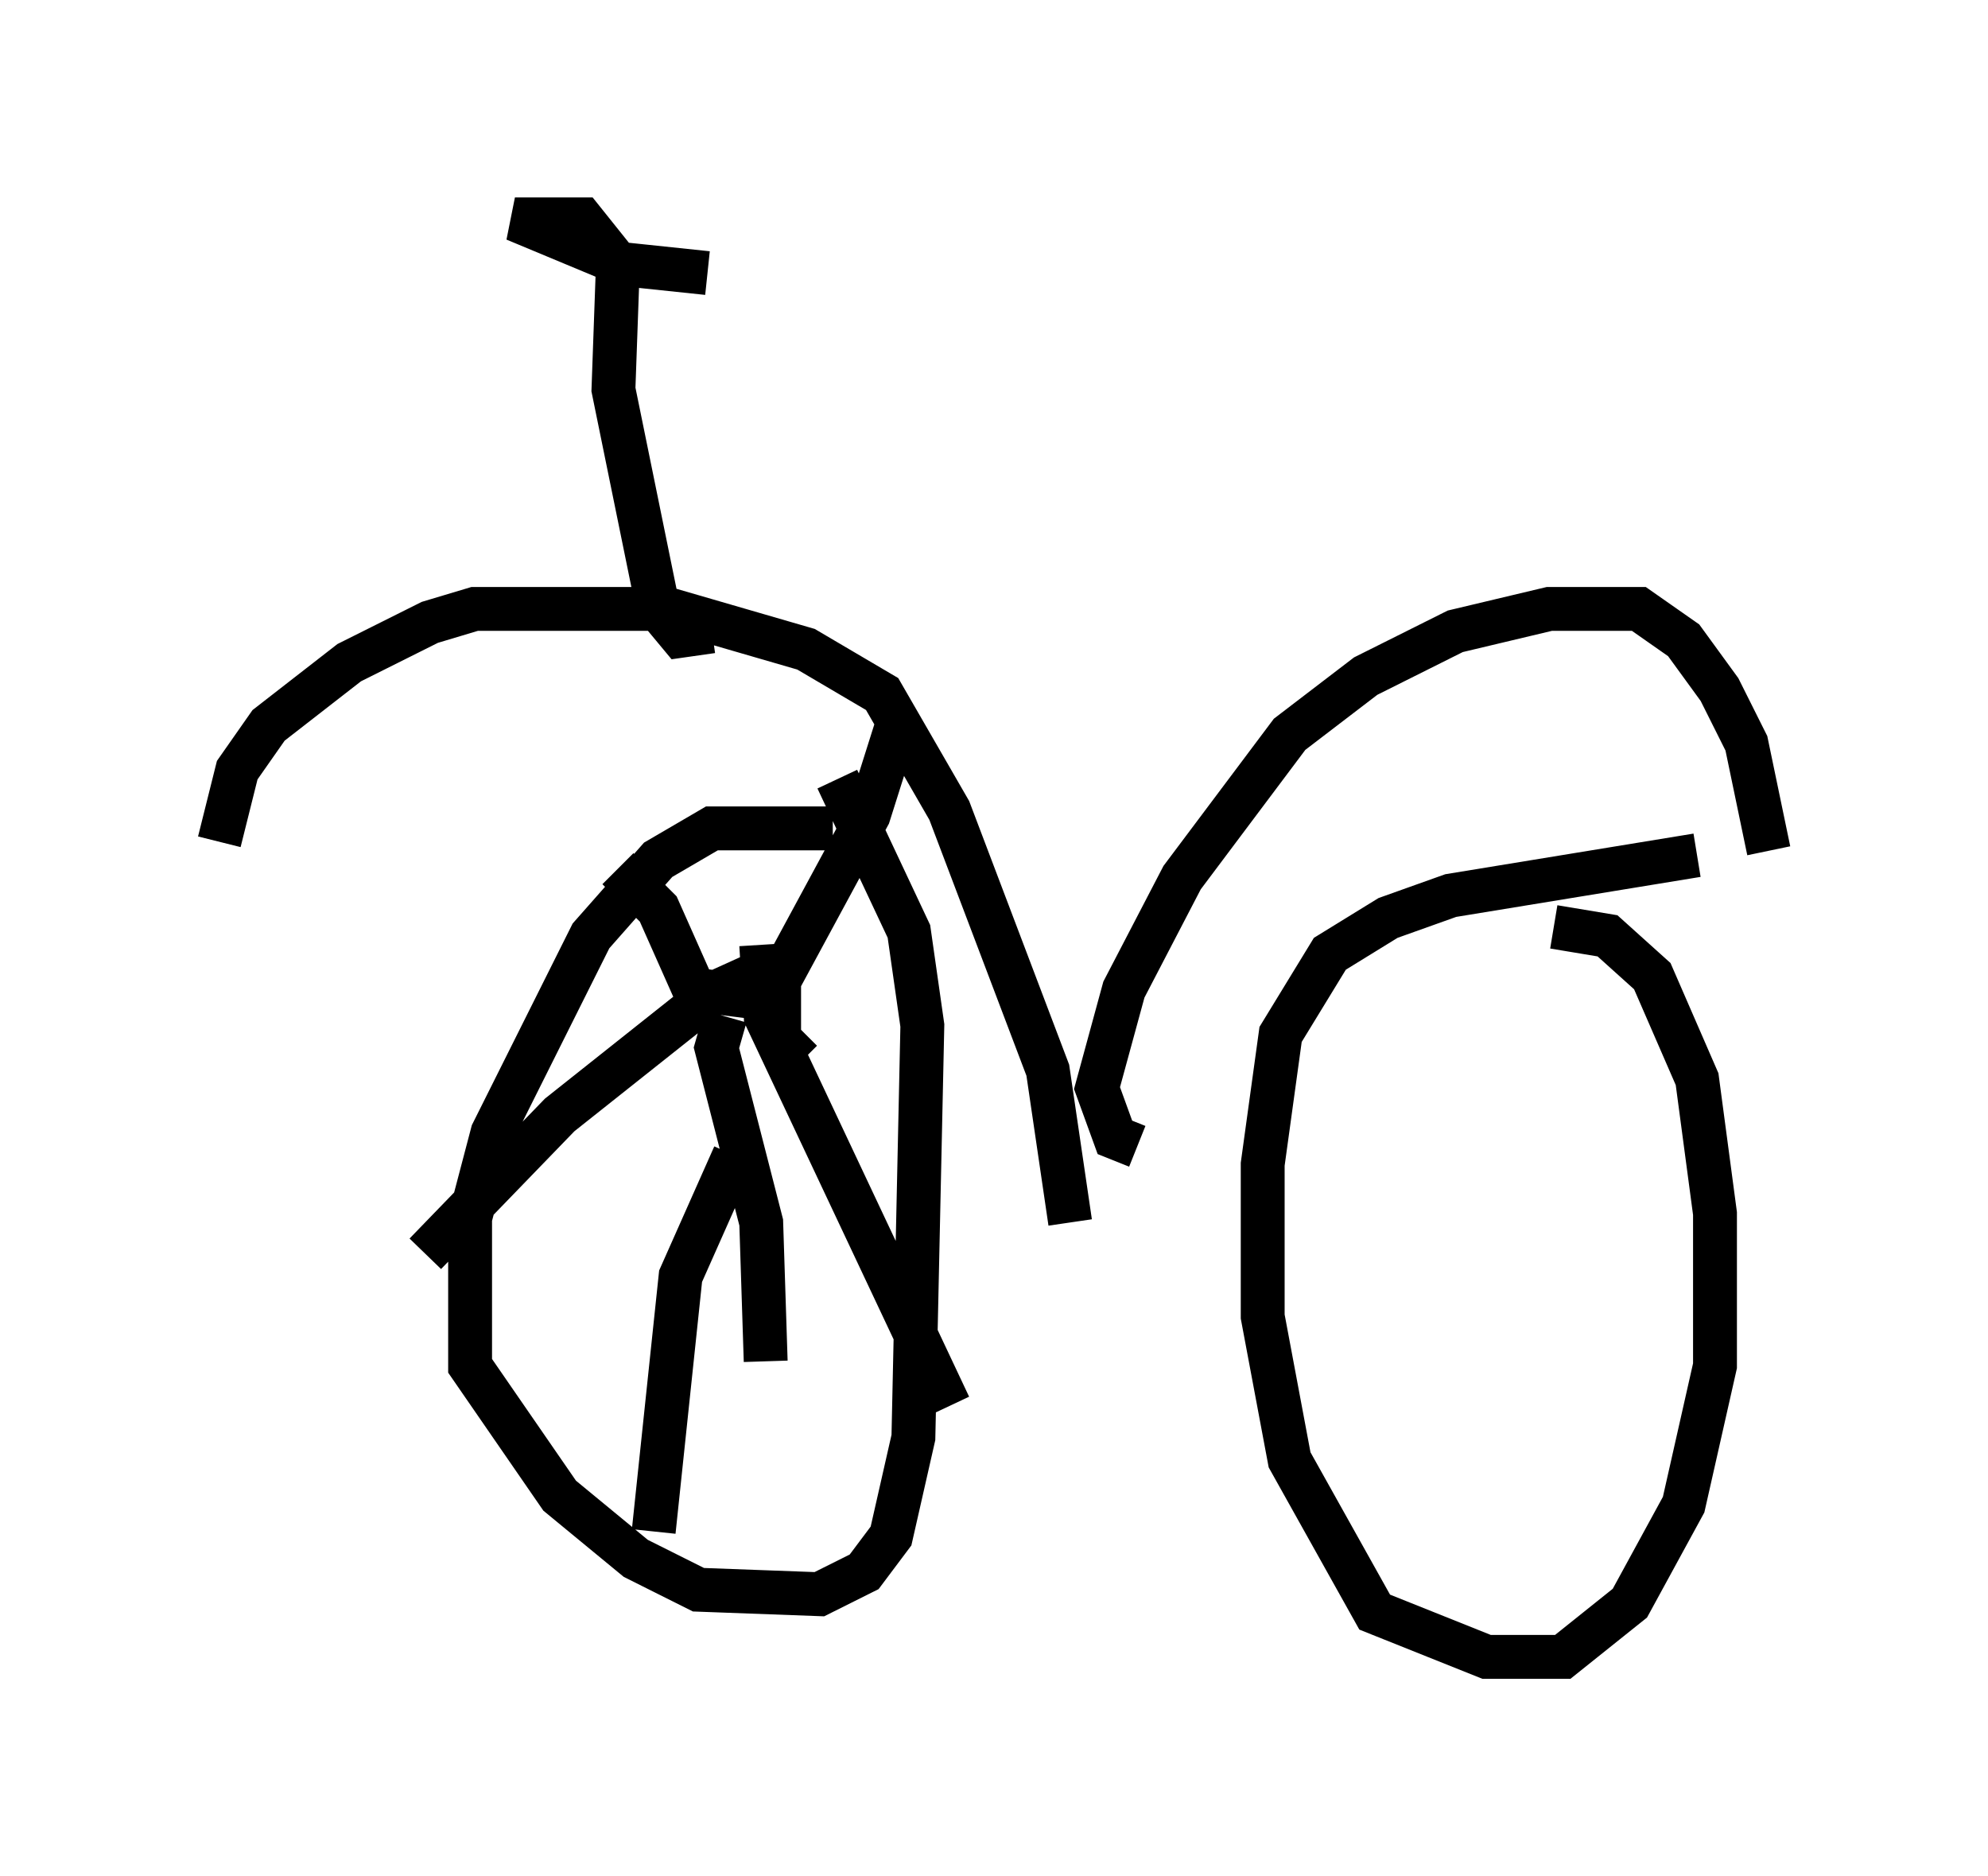 <?xml version="1.0" encoding="utf-8" ?>
<svg baseProfile="full" height="42.769" version="1.1" width="45.321" xmlns="http://www.w3.org/2000/svg" xmlns:ev="http://www.w3.org/2001/xml-events" xmlns:xlink="http://www.w3.org/1999/xlink"><defs /><rect fill="white" height="42.769" width="45.321" x="0" y="0" /><path d="M19.802, 19.19 m-0.817, -0.306 l-2.756, 0.0 -1.225, 0.715 l-1.531, 1.735 -2.246, 4.492 l-0.51, 1.94 0.0, 3.369 l2.042, 2.96 1.735, 1.429 l1.429, 0.715 2.756, 0.102 l1.021, -0.51 0.613, -0.817 l0.51, -2.246 0.204, -9.392 l-0.306, -2.144 -1.633, -3.471 m19.6, 1.735 l-5.615, 0.919 -1.429, 0.51 l-1.327, 0.817 -1.123, 1.838 l-0.408, 2.96 0.0, 3.471 l0.613, 3.267 1.94, 3.471 l2.552, 1.021 1.735, 0.0 l1.531, -1.225 1.225, -2.246 l0.715, -3.165 0.0, -3.471 l-0.408, -3.063 -1.021, -2.348 l-1.021, -0.919 -1.225, -0.204 m-11.025, 6.738 l-0.51, -3.471 -2.246, -5.921 l-1.531, -2.654 -1.735, -1.021 l-3.165, -0.919 -4.39, 0.0 l-1.021, 0.306 -1.838, 0.919 l-1.838, 1.429 -0.715, 1.021 l-0.408, 1.633 m20.927, 6.942 l-0.51, -0.204 -0.408, -1.123 l0.613, -2.246 1.327, -2.552 l2.45, -3.267 1.735, -1.327 l2.042, -1.021 2.144, -0.51 l2.042, 0.0 1.021, 0.715 l0.817, 1.123 0.613, 1.225 l0.51, 2.45 m-24.092, -5.002 l-0.715, 0.102 -0.51, -0.613 l-1.021, -5.002 0.102, -2.858 l-0.817, -1.021 -1.531, 0.0 l2.45, 1.021 1.94, 0.204 m1.327, 16.538 l-1.633, -0.204 -0.817, -1.838 l-0.919, -0.919 m4.185, 4.39 l-0.51, -0.51 0.0, -1.327 l2.042, -3.777 0.613, -1.94 m-3.063, 4.9 l0.102, 1.633 4.185, 8.881 m-5.104, -8.881 l-0.204, 0.715 1.021, 3.981 l0.102, 3.165 m-0.715, -4.696 l-1.225, 2.756 -0.613, 5.819 m2.45, -12.761 l-1.123, 0.51 -3.471, 2.756 l-3.063, 3.165 " fill="none" stroke="black" stroke-width="1" /></svg>
